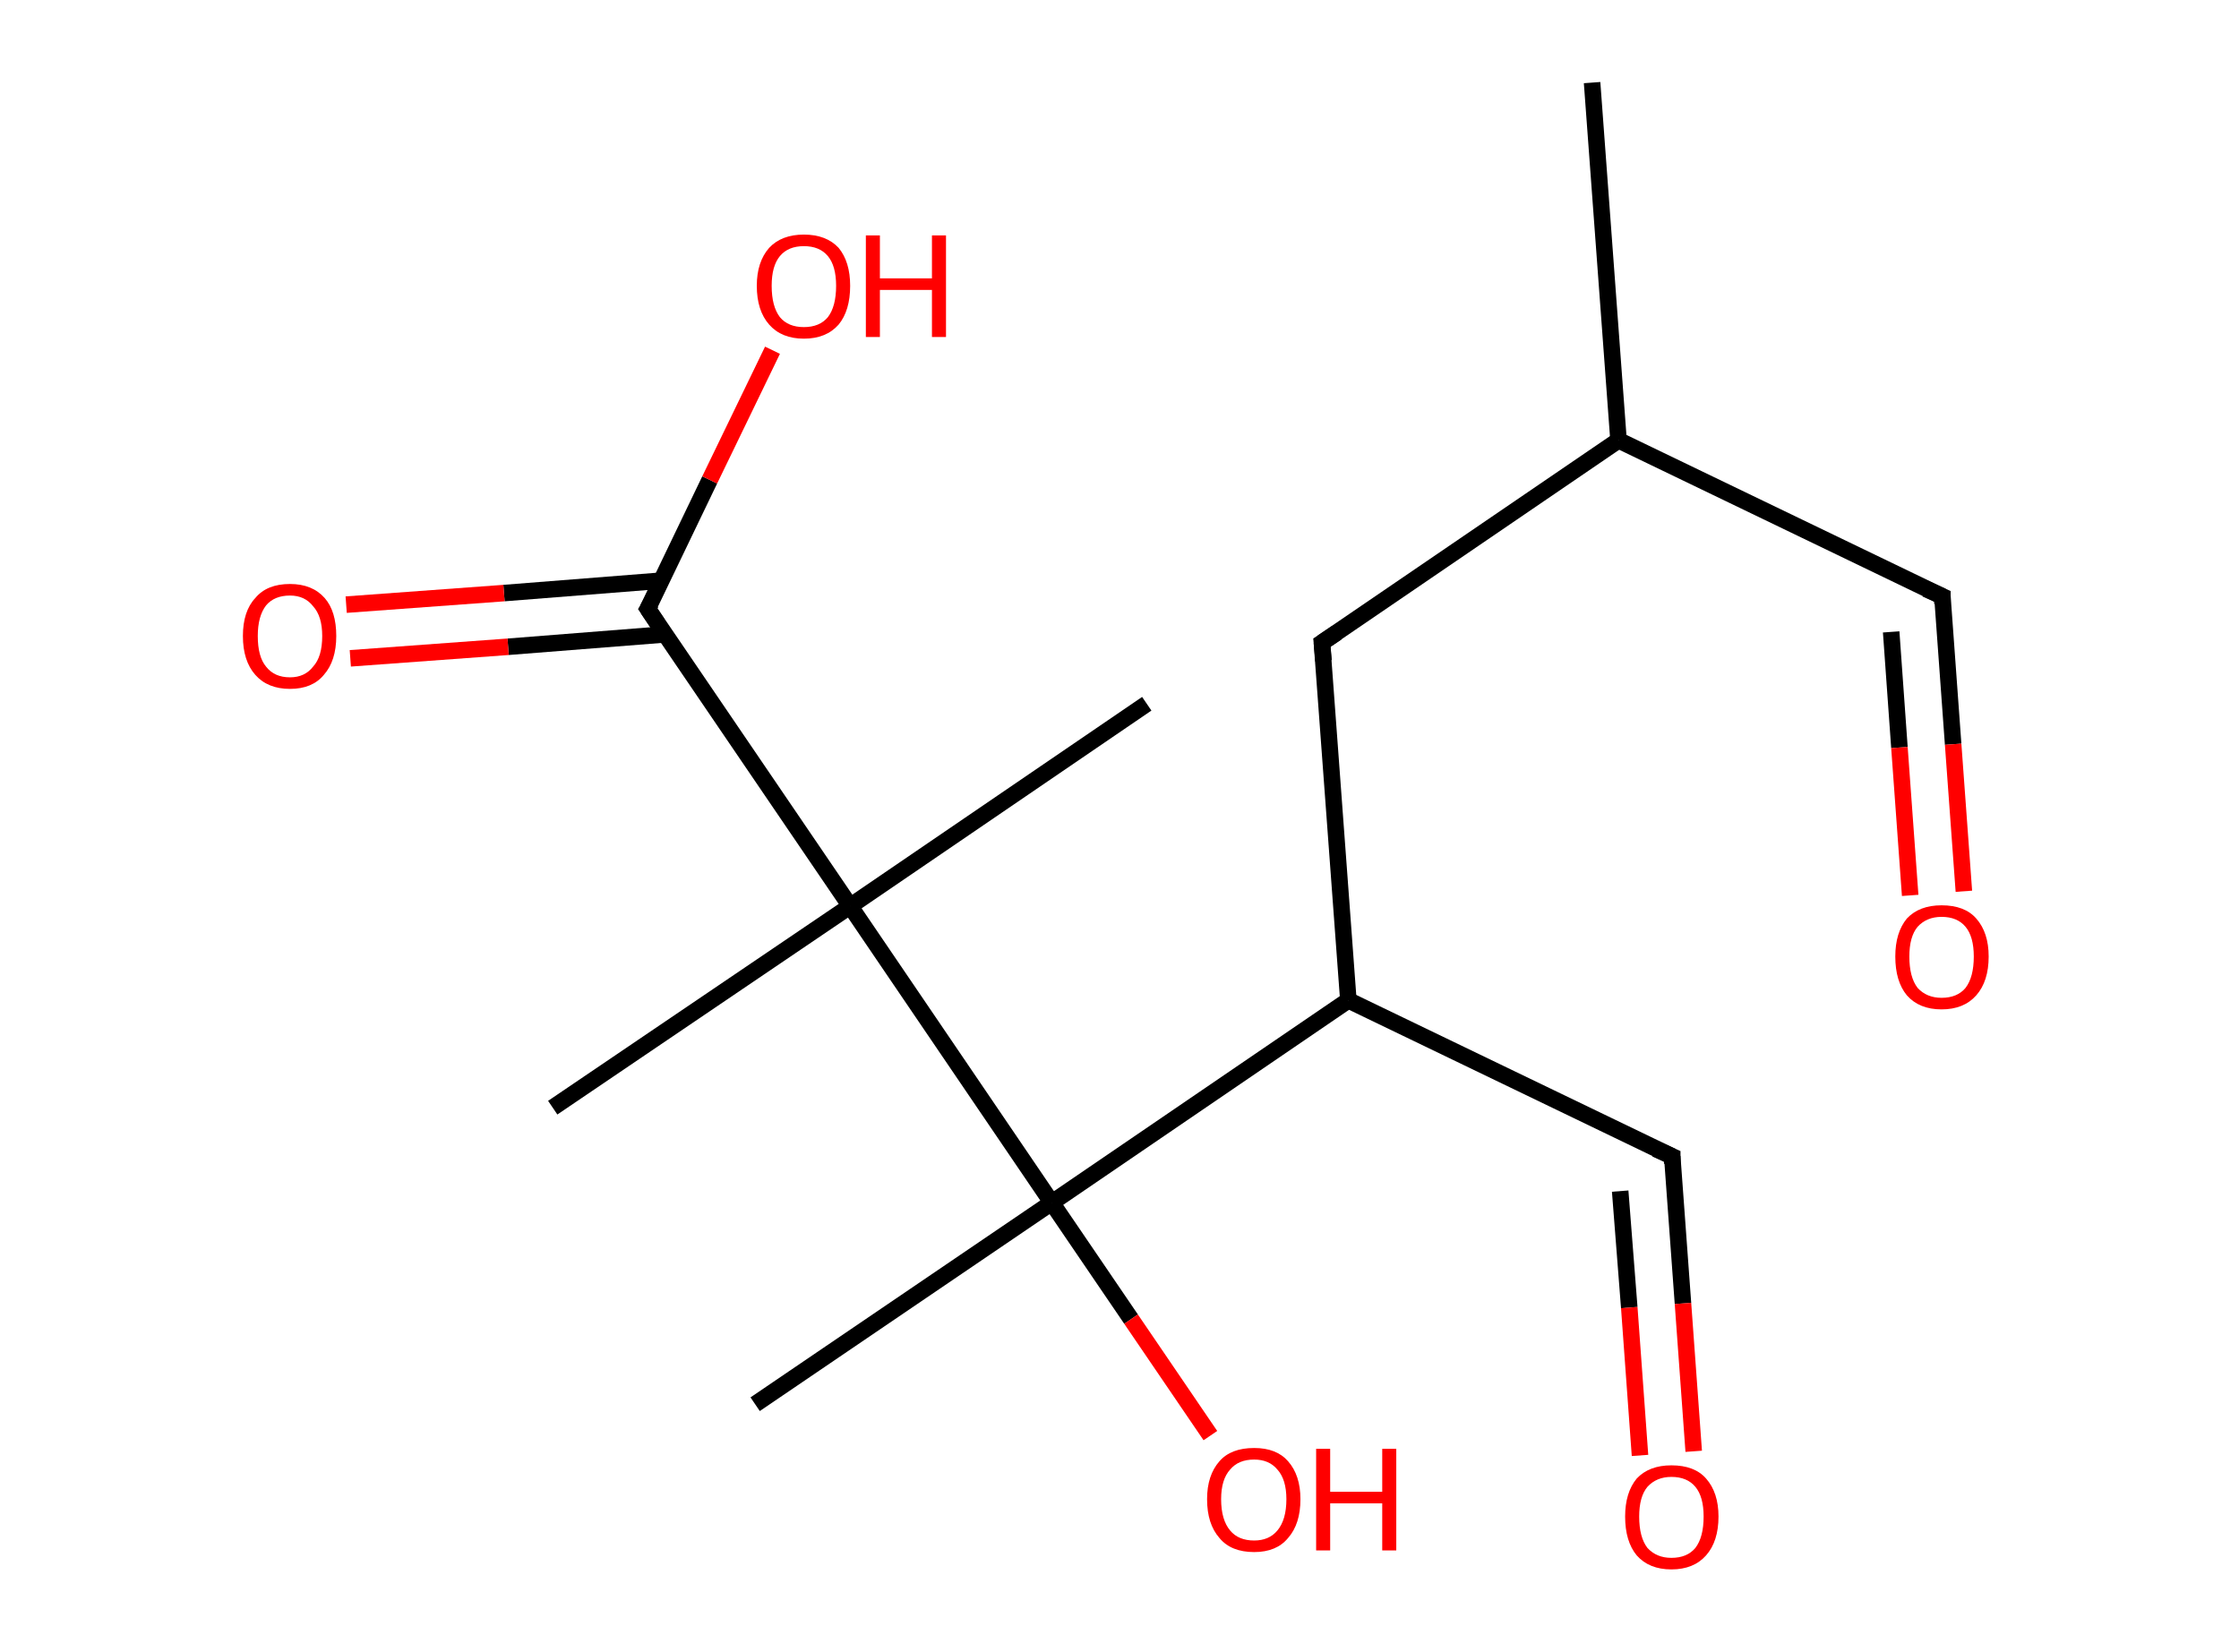 <?xml version='1.0' encoding='ASCII' standalone='yes'?>
<svg xmlns="http://www.w3.org/2000/svg" xmlns:rdkit="http://www.rdkit.org/xml" xmlns:xlink="http://www.w3.org/1999/xlink" version="1.1" baseProfile="full" xml:space="preserve" width="271px" height="200px" viewBox="0 0 271 200">
<!-- END OF HEADER -->
<rect style="opacity:1.0;fill:#FFFFFF;stroke:none" width="271.0" height="200.0" x="0.0" y="0.0"> </rect>
<path class="bond-0 atom-0 atom-1" d="M 192.7,10.0 L 195.9,53.3" style="fill:none;fill-rule:evenodd;stroke:#000000;stroke-width:2.0px;stroke-linecap:butt;stroke-linejoin:miter;stroke-opacity:1"/>
<path class="bond-1 atom-1 atom-2" d="M 195.9,53.3 L 235.1,72.2" style="fill:none;fill-rule:evenodd;stroke:#000000;stroke-width:2.0px;stroke-linecap:butt;stroke-linejoin:miter;stroke-opacity:1"/>
<path class="bond-2 atom-2 atom-3" d="M 235.1,72.2 L 236.4,90.1" style="fill:none;fill-rule:evenodd;stroke:#000000;stroke-width:2.0px;stroke-linecap:butt;stroke-linejoin:miter;stroke-opacity:1"/>
<path class="bond-2 atom-2 atom-3" d="M 236.4,90.1 L 237.7,107.9" style="fill:none;fill-rule:evenodd;stroke:#FF0000;stroke-width:2.0px;stroke-linecap:butt;stroke-linejoin:miter;stroke-opacity:1"/>
<path class="bond-2 atom-2 atom-3" d="M 228.9,76.5 L 229.9,90.5" style="fill:none;fill-rule:evenodd;stroke:#000000;stroke-width:2.0px;stroke-linecap:butt;stroke-linejoin:miter;stroke-opacity:1"/>
<path class="bond-2 atom-2 atom-3" d="M 229.9,90.5 L 231.2,108.4" style="fill:none;fill-rule:evenodd;stroke:#FF0000;stroke-width:2.0px;stroke-linecap:butt;stroke-linejoin:miter;stroke-opacity:1"/>
<path class="bond-3 atom-1 atom-4" d="M 195.9,53.3 L 160.0,77.8" style="fill:none;fill-rule:evenodd;stroke:#000000;stroke-width:2.0px;stroke-linecap:butt;stroke-linejoin:miter;stroke-opacity:1"/>
<path class="bond-4 atom-4 atom-5" d="M 160.0,77.8 L 163.2,121.1" style="fill:none;fill-rule:evenodd;stroke:#000000;stroke-width:2.0px;stroke-linecap:butt;stroke-linejoin:miter;stroke-opacity:1"/>
<path class="bond-5 atom-5 atom-6" d="M 163.2,121.1 L 202.4,140.0" style="fill:none;fill-rule:evenodd;stroke:#000000;stroke-width:2.0px;stroke-linecap:butt;stroke-linejoin:miter;stroke-opacity:1"/>
<path class="bond-6 atom-6 atom-7" d="M 202.4,140.0 L 203.7,157.8" style="fill:none;fill-rule:evenodd;stroke:#000000;stroke-width:2.0px;stroke-linecap:butt;stroke-linejoin:miter;stroke-opacity:1"/>
<path class="bond-6 atom-6 atom-7" d="M 203.7,157.8 L 205.0,175.7" style="fill:none;fill-rule:evenodd;stroke:#FF0000;stroke-width:2.0px;stroke-linecap:butt;stroke-linejoin:miter;stroke-opacity:1"/>
<path class="bond-6 atom-6 atom-7" d="M 196.1,144.2 L 197.2,158.3" style="fill:none;fill-rule:evenodd;stroke:#000000;stroke-width:2.0px;stroke-linecap:butt;stroke-linejoin:miter;stroke-opacity:1"/>
<path class="bond-6 atom-6 atom-7" d="M 197.2,158.3 L 198.5,176.2" style="fill:none;fill-rule:evenodd;stroke:#FF0000;stroke-width:2.0px;stroke-linecap:butt;stroke-linejoin:miter;stroke-opacity:1"/>
<path class="bond-7 atom-5 atom-8" d="M 163.2,121.1 L 127.3,145.6" style="fill:none;fill-rule:evenodd;stroke:#000000;stroke-width:2.0px;stroke-linecap:butt;stroke-linejoin:miter;stroke-opacity:1"/>
<path class="bond-8 atom-8 atom-9" d="M 127.3,145.6 L 91.4,170.0" style="fill:none;fill-rule:evenodd;stroke:#000000;stroke-width:2.0px;stroke-linecap:butt;stroke-linejoin:miter;stroke-opacity:1"/>
<path class="bond-9 atom-8 atom-10" d="M 127.3,145.6 L 136.9,159.7" style="fill:none;fill-rule:evenodd;stroke:#000000;stroke-width:2.0px;stroke-linecap:butt;stroke-linejoin:miter;stroke-opacity:1"/>
<path class="bond-9 atom-8 atom-10" d="M 136.9,159.7 L 146.5,173.8" style="fill:none;fill-rule:evenodd;stroke:#FF0000;stroke-width:2.0px;stroke-linecap:butt;stroke-linejoin:miter;stroke-opacity:1"/>
<path class="bond-10 atom-8 atom-11" d="M 127.3,145.6 L 102.9,109.7" style="fill:none;fill-rule:evenodd;stroke:#000000;stroke-width:2.0px;stroke-linecap:butt;stroke-linejoin:miter;stroke-opacity:1"/>
<path class="bond-11 atom-11 atom-12" d="M 102.9,109.7 L 138.8,85.2" style="fill:none;fill-rule:evenodd;stroke:#000000;stroke-width:2.0px;stroke-linecap:butt;stroke-linejoin:miter;stroke-opacity:1"/>
<path class="bond-12 atom-11 atom-13" d="M 102.9,109.7 L 66.9,134.1" style="fill:none;fill-rule:evenodd;stroke:#000000;stroke-width:2.0px;stroke-linecap:butt;stroke-linejoin:miter;stroke-opacity:1"/>
<path class="bond-13 atom-11 atom-14" d="M 102.9,109.7 L 78.4,73.7" style="fill:none;fill-rule:evenodd;stroke:#000000;stroke-width:2.0px;stroke-linecap:butt;stroke-linejoin:miter;stroke-opacity:1"/>
<path class="bond-14 atom-14 atom-15" d="M 80.0,70.3 L 61.0,71.8" style="fill:none;fill-rule:evenodd;stroke:#000000;stroke-width:2.0px;stroke-linecap:butt;stroke-linejoin:miter;stroke-opacity:1"/>
<path class="bond-14 atom-14 atom-15" d="M 61.0,71.8 L 41.9,73.2" style="fill:none;fill-rule:evenodd;stroke:#FF0000;stroke-width:2.0px;stroke-linecap:butt;stroke-linejoin:miter;stroke-opacity:1"/>
<path class="bond-14 atom-14 atom-15" d="M 80.5,76.8 L 61.5,78.3" style="fill:none;fill-rule:evenodd;stroke:#000000;stroke-width:2.0px;stroke-linecap:butt;stroke-linejoin:miter;stroke-opacity:1"/>
<path class="bond-14 atom-14 atom-15" d="M 61.5,78.3 L 42.4,79.7" style="fill:none;fill-rule:evenodd;stroke:#FF0000;stroke-width:2.0px;stroke-linecap:butt;stroke-linejoin:miter;stroke-opacity:1"/>
<path class="bond-15 atom-14 atom-16" d="M 78.4,73.7 L 85.9,58.1" style="fill:none;fill-rule:evenodd;stroke:#000000;stroke-width:2.0px;stroke-linecap:butt;stroke-linejoin:miter;stroke-opacity:1"/>
<path class="bond-15 atom-14 atom-16" d="M 85.9,58.1 L 93.5,42.4" style="fill:none;fill-rule:evenodd;stroke:#FF0000;stroke-width:2.0px;stroke-linecap:butt;stroke-linejoin:miter;stroke-opacity:1"/>
<path d="M 233.1,71.3 L 235.1,72.2 L 235.1,73.1" style="fill:none;stroke:#000000;stroke-width:2.0px;stroke-linecap:butt;stroke-linejoin:miter;stroke-opacity:1;"/>
<path d="M 161.8,76.6 L 160.0,77.8 L 160.2,80.0" style="fill:none;stroke:#000000;stroke-width:2.0px;stroke-linecap:butt;stroke-linejoin:miter;stroke-opacity:1;"/>
<path d="M 200.4,139.1 L 202.4,140.0 L 202.4,140.9" style="fill:none;stroke:#000000;stroke-width:2.0px;stroke-linecap:butt;stroke-linejoin:miter;stroke-opacity:1;"/>
<path d="M 79.6,75.5 L 78.4,73.7 L 78.8,73.0" style="fill:none;stroke:#000000;stroke-width:2.0px;stroke-linecap:butt;stroke-linejoin:miter;stroke-opacity:1;"/>
<path class="atom-3" d="M 229.4 115.8 Q 229.4 112.9, 230.8 111.2 Q 232.3 109.6, 235.0 109.6 Q 237.8 109.6, 239.2 111.2 Q 240.7 112.9, 240.7 115.8 Q 240.7 118.8, 239.2 120.5 Q 237.7 122.2, 235.0 122.2 Q 232.3 122.2, 230.8 120.5 Q 229.4 118.8, 229.4 115.8 M 235.0 120.8 Q 236.9 120.8, 237.9 119.6 Q 238.9 118.3, 238.9 115.8 Q 238.9 113.4, 237.9 112.2 Q 236.9 111.0, 235.0 111.0 Q 233.2 111.0, 232.1 112.2 Q 231.1 113.4, 231.1 115.8 Q 231.1 118.3, 232.1 119.6 Q 233.2 120.8, 235.0 120.8 " fill="#FF0000"/>
<path class="atom-7" d="M 196.7 183.6 Q 196.7 180.7, 198.1 179.0 Q 199.6 177.4, 202.3 177.4 Q 205.1 177.4, 206.5 179.0 Q 208.0 180.7, 208.0 183.6 Q 208.0 186.6, 206.5 188.3 Q 205.0 190.0, 202.3 190.0 Q 199.6 190.0, 198.1 188.3 Q 196.7 186.6, 196.7 183.6 M 202.3 188.6 Q 204.2 188.6, 205.2 187.4 Q 206.2 186.1, 206.2 183.6 Q 206.2 181.2, 205.2 180.0 Q 204.2 178.8, 202.3 178.8 Q 200.5 178.8, 199.4 180.0 Q 198.4 181.2, 198.4 183.6 Q 198.4 186.1, 199.4 187.4 Q 200.5 188.6, 202.3 188.6 " fill="#FF0000"/>
<path class="atom-10" d="M 146.1 181.5 Q 146.1 178.6, 147.6 176.9 Q 149.0 175.3, 151.8 175.3 Q 154.5 175.3, 155.9 176.9 Q 157.4 178.6, 157.4 181.5 Q 157.4 184.5, 155.9 186.2 Q 154.5 187.9, 151.8 187.9 Q 149.0 187.9, 147.6 186.2 Q 146.1 184.5, 146.1 181.5 M 151.8 186.5 Q 153.6 186.5, 154.6 185.3 Q 155.7 184.0, 155.7 181.5 Q 155.7 179.1, 154.6 177.9 Q 153.6 176.7, 151.8 176.7 Q 149.9 176.7, 148.9 177.9 Q 147.8 179.1, 147.8 181.5 Q 147.8 184.0, 148.9 185.3 Q 149.9 186.5, 151.8 186.5 " fill="#FF0000"/>
<path class="atom-10" d="M 159.3 175.4 L 161.0 175.4 L 161.0 180.6 L 167.3 180.6 L 167.3 175.4 L 169.0 175.4 L 169.0 187.7 L 167.3 187.7 L 167.3 182.0 L 161.0 182.0 L 161.0 187.7 L 159.3 187.7 L 159.3 175.4 " fill="#FF0000"/>
<path class="atom-15" d="M 29.4 77.0 Q 29.4 74.0, 30.9 72.4 Q 32.3 70.7, 35.1 70.7 Q 37.8 70.7, 39.3 72.4 Q 40.7 74.0, 40.7 77.0 Q 40.7 80.0, 39.2 81.7 Q 37.8 83.4, 35.1 83.4 Q 32.4 83.4, 30.9 81.7 Q 29.4 80.0, 29.4 77.0 M 35.1 82.0 Q 36.9 82.0, 37.9 80.7 Q 39.0 79.5, 39.0 77.0 Q 39.0 74.6, 37.9 73.4 Q 36.9 72.1, 35.1 72.1 Q 33.2 72.1, 32.2 73.3 Q 31.2 74.6, 31.2 77.0 Q 31.2 79.5, 32.2 80.7 Q 33.2 82.0, 35.1 82.0 " fill="#FF0000"/>
<path class="atom-16" d="M 91.6 34.6 Q 91.6 31.7, 93.1 30.0 Q 94.6 28.4, 97.3 28.4 Q 100.0 28.4, 101.5 30.0 Q 102.9 31.7, 102.9 34.6 Q 102.9 37.6, 101.5 39.3 Q 100.0 41.0, 97.3 41.0 Q 94.6 41.0, 93.1 39.3 Q 91.6 37.6, 91.6 34.6 M 97.3 39.6 Q 99.2 39.6, 100.2 38.4 Q 101.2 37.1, 101.2 34.6 Q 101.2 32.2, 100.2 31.0 Q 99.2 29.8, 97.3 29.8 Q 95.4 29.8, 94.4 31.0 Q 93.4 32.2, 93.4 34.6 Q 93.4 37.1, 94.4 38.4 Q 95.4 39.6, 97.3 39.6 " fill="#FF0000"/>
<path class="atom-16" d="M 104.8 28.5 L 106.5 28.5 L 106.5 33.7 L 112.8 33.7 L 112.8 28.5 L 114.5 28.5 L 114.5 40.8 L 112.8 40.8 L 112.8 35.1 L 106.5 35.1 L 106.5 40.8 L 104.8 40.8 L 104.8 28.5 " fill="#FF0000"/>
</svg>
